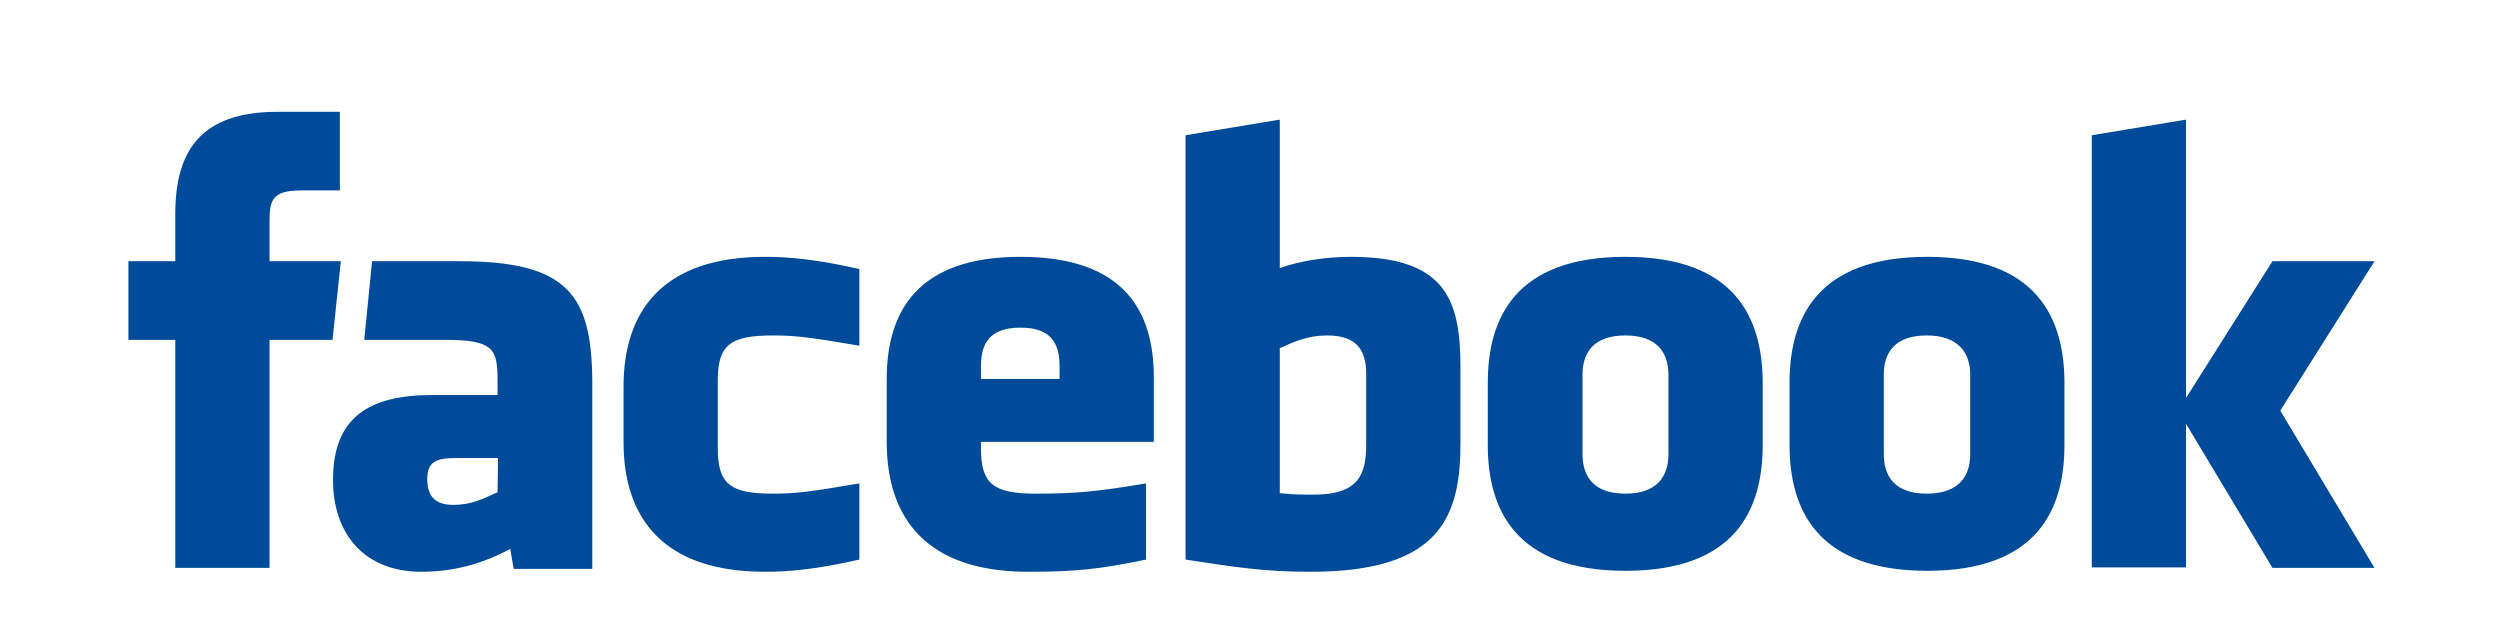 <?xml version="1.0" encoding="utf-8"?>
<!-- Generator: Adobe Illustrator 24.1.0, SVG Export Plug-In . SVG Version: 6.00 Build 0)  -->
<svg version="1.1" id="形状_2_1_" xmlns="http://www.w3.org/2000/svg" xmlns:xlink="http://www.w3.org/1999/xlink" x="0px"
	 y="0px" viewBox="0 0 512 130" style="enable-background:new 0 0 512 130;" xml:space="preserve">
<style type="text/css">
	.st0{fill-rule:evenodd;clip-rule:evenodd;fill:#004A9A;}
</style>
<g id="形状_2">
	<g>
		<path class="st0" d="M94.2,53.5h-18l-1.6,16.1h16.5c10.1,0,10.8,1.9,10.8,8.5v2.8H88.6c-13.1,0-20.4,4.6-20.4,17.4
			c0,10.9,6.3,18.8,18.1,18.8c4.3,0,10.9-0.7,18.2-4.7l0.7,4.1h16.1V78.2C121.2,60.5,116.4,53.5,94.2,53.5z M101.9,100.8
			c-2.9,1.3-5.2,2.6-9.1,2.6c-3.7,0-5.3-1.8-5.3-5.3c0-3.5,1.8-4.3,5.9-4.3h8.6L101.9,100.8L101.9,100.8z M486.3,53.5h-20.9
			l-17.7,28v-57l-19.3,3.2v88.5h19.3V86.8l17.7,29.5h20.9l-19.3-32.2L486.3,53.5z M332.9,52.6c-22.7,0-28.2,12.7-28.2,25.8v12.7
			c0,13.1,5.5,25.8,28.2,25.8c22.7,0,28.1-12.7,28.1-25.8V78.5C361,65.4,355.6,52.6,332.9,52.6z M341.7,93c0,4.5-2.3,8.1-8.8,8.1
			c-6.6,0-8.8-3.6-8.8-8.1V76.7c0-4.5,2.3-8,8.8-8c6.5,0,8.8,3.6,8.8,8V93z M69.8,53.5H55.2l0-8.1c0-4.2,0.4-6.4,6.4-6.4h8V22.9
			H56.8c-15.5,0-20.9,7.8-20.9,20.9v9.7h-9.6v16.1h9.6v46.7h19.3V69.6h12.9L69.8,53.5z M127.7,79.2v11.3c0,15.7,8.2,26.6,29,26.6
			c4.8,0,10.5-0.5,19.3-2.5V99c-10,1.7-12.9,2.1-17.7,2.1c-8.7,0-11.3-1.9-11.3-9.3V77.9c0-7.3,2.6-9.2,11.3-9.2
			c4.8,0,7.7,0.4,17.7,2.1V55.1c-8.8-2-14.5-2.5-19.3-2.5C135.9,52.6,127.7,63.5,127.7,79.2z M276.6,52.6c-4.9,0-10.3,0.8-14.5,2.3
			V24.5l-19.3,3.2v86.9c10.5,1.6,16.1,2.5,25.6,2.5c26.4,0,30.7-11.1,30.7-26.3V75.1C299.1,61.2,295.9,52.6,276.6,52.6z M279.8,90.9
			c0,6-1.3,10.4-10.7,10.4c-2.6,0-4.2,0-7-0.3V71.3c2.9-1.3,5.7-2.6,9.7-2.6c6.6,0,8,3.6,8,8L279.8,90.9L279.8,90.9z M394.7,52.6
			c-22.7,0-28.2,12.7-28.2,25.8v12.7c0,13.1,5.5,25.8,28.2,25.8c22.7,0,28.1-12.7,28.1-25.8V78.5C422.8,65.4,417.4,52.6,394.7,52.6z
			 M403.5,93c0,4.5-2.3,8.1-8.9,8.1c-6.6,0-8.8-3.6-8.8-8.1V76.7c0-4.5,2.3-8,8.8-8c6.5,0,8.9,3.6,8.9,8V93z M209,52.6
			c-21.2,0-27.4,11.3-27.4,25v12.9c0,15.7,8.2,26.6,29,26.6c9.5,0,14.5-0.5,24.1-2.5V99c-10,1.7-14.7,2.1-22.5,2.1
			c-8.7,0-11.3-1.9-11.3-9.3v-1.3h35.4V77.6C236.4,63.7,230.2,52.6,209,52.6z M217,77.6h-16.1v-2.5c0-4.5,1.5-8,8.1-8
			c6.6,0,8,3.6,8,8V77.6z"/>
	</g>
</g>
</svg>
